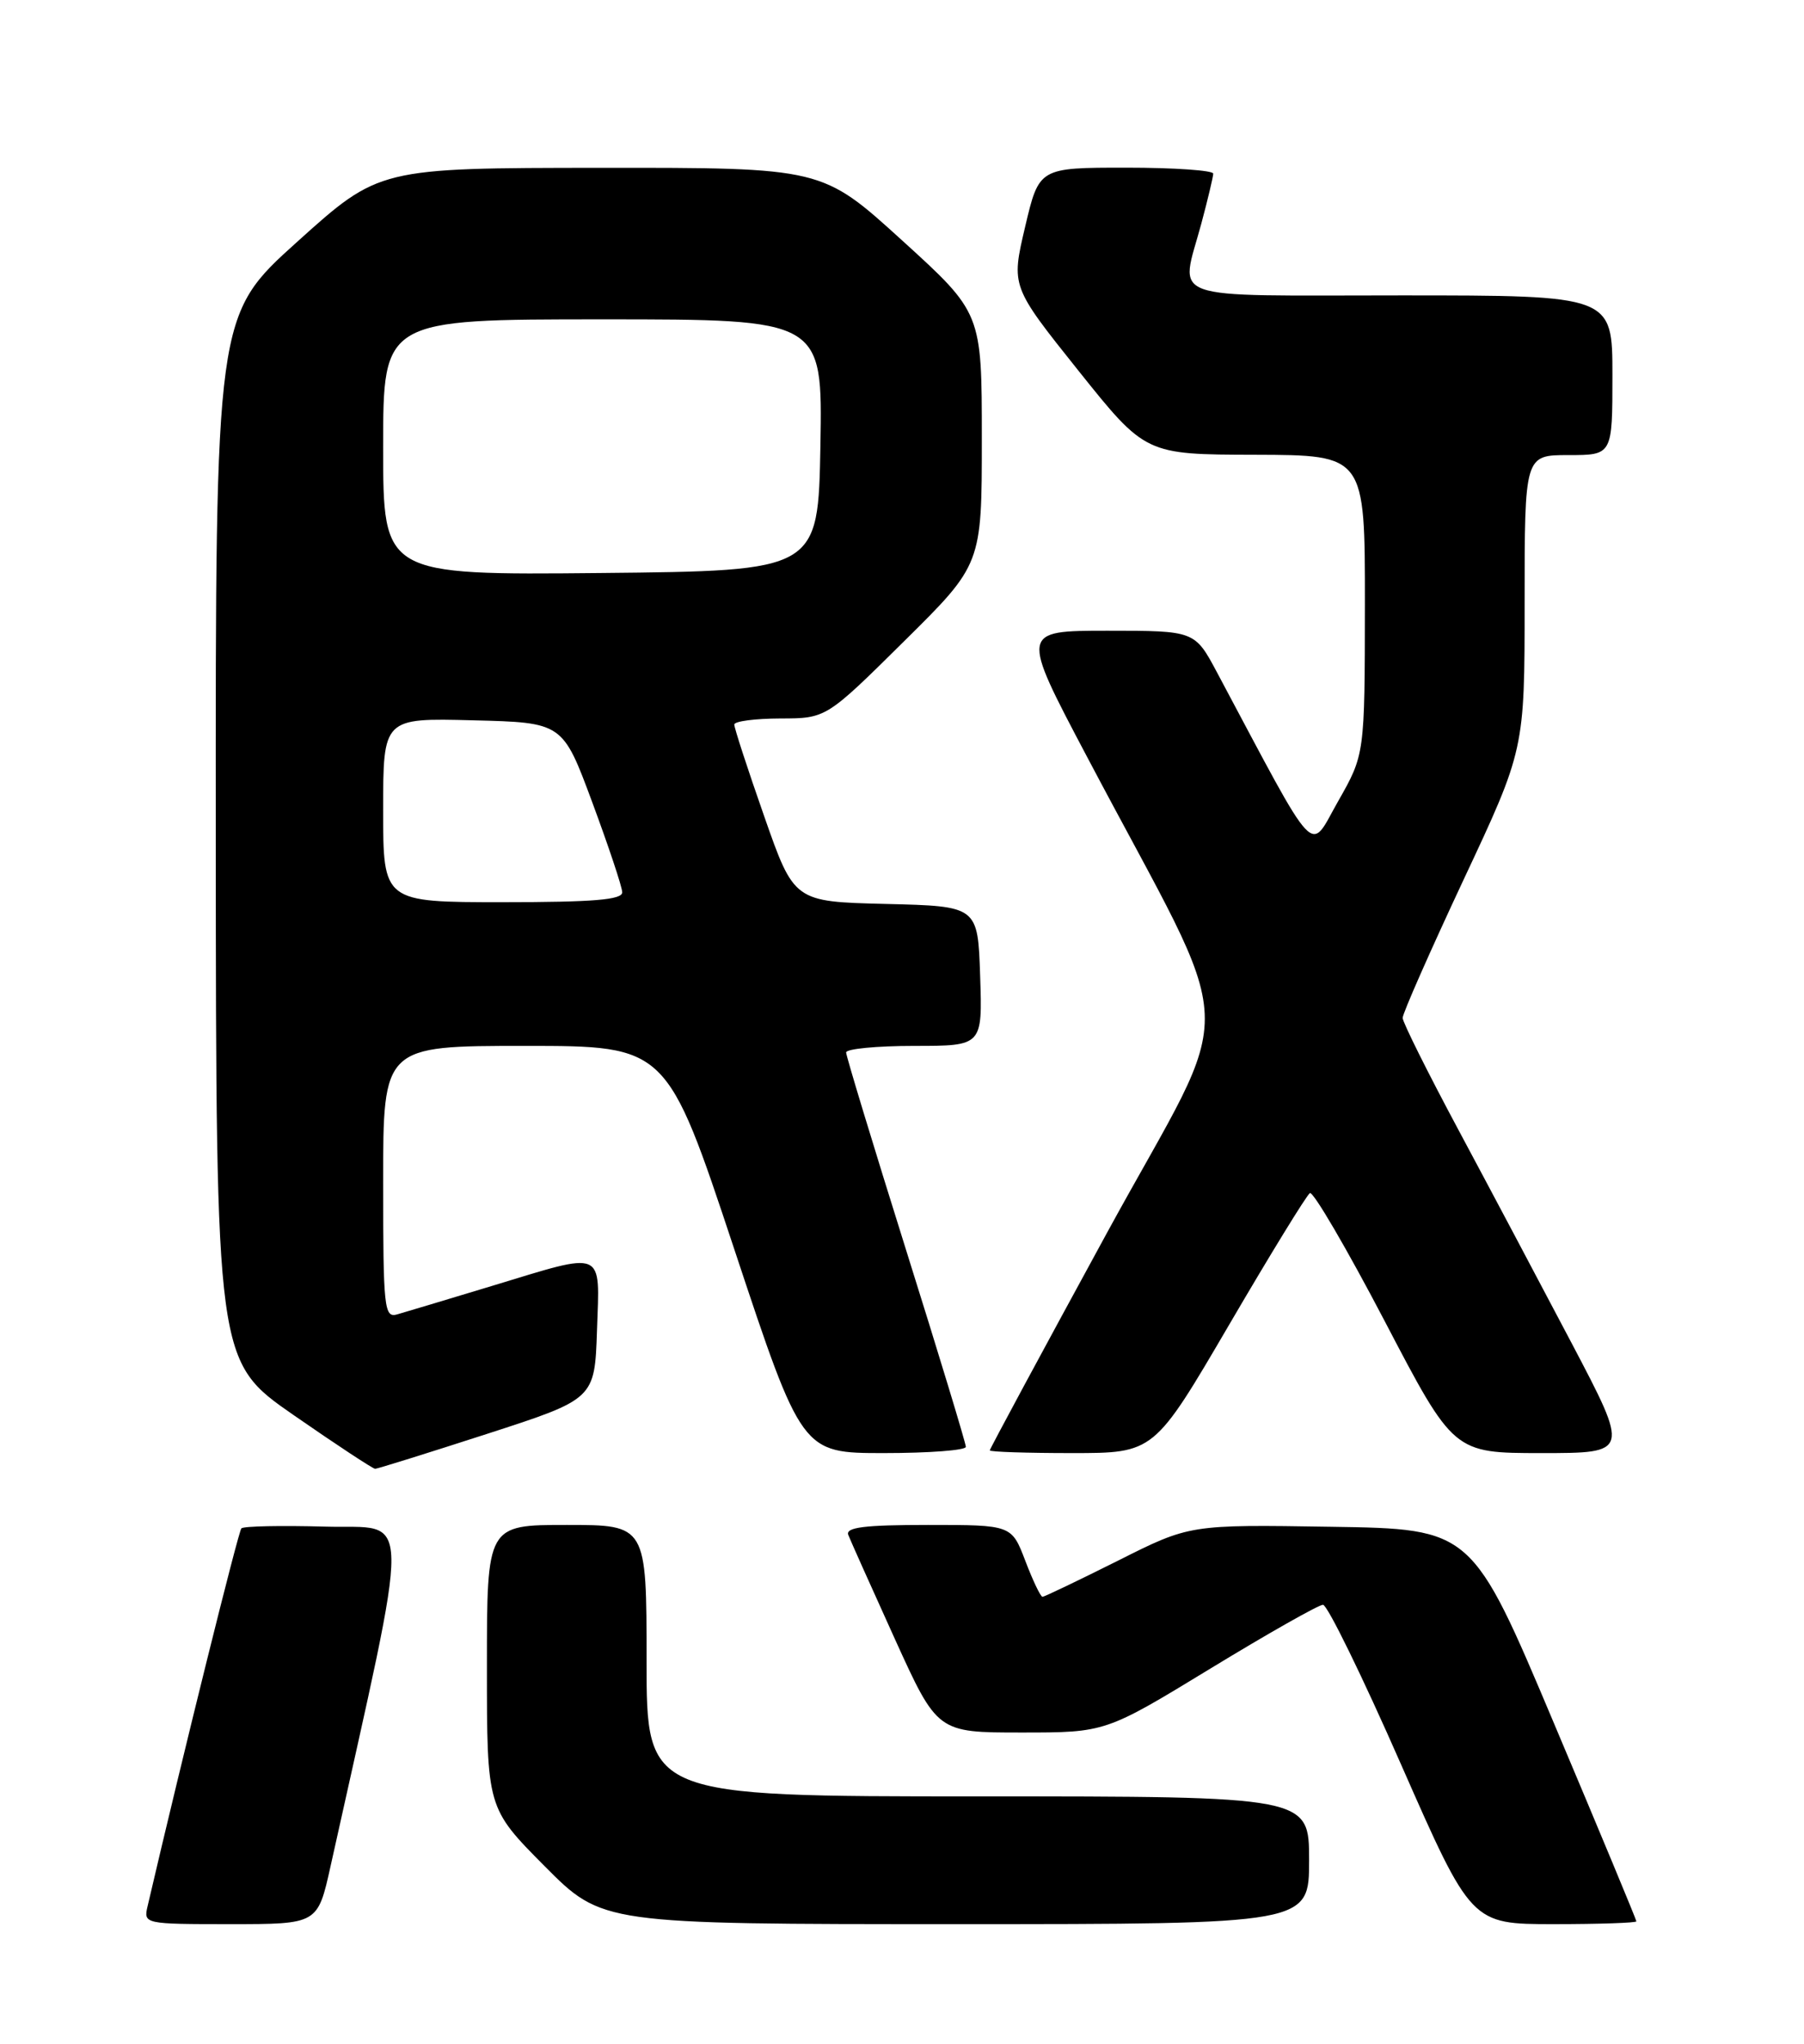 <?xml version="1.0" encoding="UTF-8" standalone="no"?>
<!DOCTYPE svg PUBLIC "-//W3C//DTD SVG 1.1//EN" "http://www.w3.org/Graphics/SVG/1.1/DTD/svg11.dtd" >
<svg xmlns="http://www.w3.org/2000/svg" xmlns:xlink="http://www.w3.org/1999/xlink" version="1.1" viewBox="0 0 226 256">
 <g >
 <path fill="currentColor"
d=" M 41.41 233.75 C 51.65 187.57 51.72 191.53 40.73 191.21 C 35.23 191.06 30.52 191.15 30.24 191.43 C 29.86 191.81 22.96 219.58 18.49 238.75 C 17.97 240.98 18.07 241.00 28.88 241.00 C 39.80 241.00 39.80 241.00 41.41 233.75 Z  M 164.00 233.00 C 164.00 225.00 164.00 225.00 122.50 225.00 C 81.00 225.00 81.00 225.00 81.00 208.00 C 81.00 191.00 81.00 191.00 71.00 191.00 C 61.00 191.00 61.00 191.00 61.00 208.73 C 61.00 226.45 61.00 226.45 68.22 233.73 C 75.45 241.00 75.45 241.00 119.72 241.00 C 164.00 241.00 164.00 241.00 164.00 233.00 Z  M 205.00 240.65 C 205.00 240.46 200.37 229.32 194.70 215.90 C 184.41 191.50 184.41 191.50 166.73 191.23 C 149.05 190.95 149.05 190.95 140.05 195.48 C 135.09 197.96 130.84 200.00 130.60 200.00 C 130.36 200.00 129.39 197.97 128.45 195.50 C 126.73 191.00 126.73 191.00 116.26 191.00 C 108.29 191.00 105.90 191.30 106.27 192.25 C 106.54 192.94 109.16 198.79 112.09 205.25 C 117.43 217.00 117.43 217.00 127.96 217.00 C 138.49 217.00 138.49 217.00 151.62 209.00 C 158.84 204.60 165.20 201.00 165.74 201.00 C 166.29 201.00 170.69 210.00 175.52 221.00 C 184.32 241.00 184.32 241.00 194.66 241.00 C 200.35 241.00 205.00 240.84 205.00 240.65 Z  M 61.00 179.60 C 74.50 175.23 74.50 175.23 74.79 166.62 C 75.13 156.38 75.94 156.72 61.61 161.07 C 56.05 162.75 50.71 164.36 49.75 164.63 C 48.13 165.10 48.00 163.85 48.00 148.07 C 48.00 131.00 48.00 131.00 65.77 131.00 C 83.54 131.00 83.54 131.00 92.00 156.50 C 100.46 182.00 100.46 182.00 110.73 182.00 C 116.38 182.00 121.00 181.65 121.00 181.22 C 121.00 180.79 117.63 169.68 113.50 156.53 C 109.38 143.39 106.00 132.27 106.00 131.82 C 106.00 131.37 109.84 131.00 114.54 131.00 C 123.08 131.00 123.08 131.00 122.79 122.25 C 122.50 113.50 122.50 113.50 110.99 113.22 C 99.48 112.94 99.48 112.94 95.73 102.22 C 93.66 96.32 91.98 91.16 91.99 90.75 C 91.99 90.34 94.59 90.00 97.75 89.99 C 103.50 89.98 103.50 89.98 113.25 80.33 C 123.00 70.69 123.00 70.69 123.00 54.94 C 123.00 39.19 123.00 39.19 113.00 30.10 C 102.99 21.00 102.99 21.00 75.25 21.02 C 47.50 21.04 47.50 21.04 37.25 30.27 C 27.00 39.50 27.00 39.50 27.03 105.00 C 27.07 170.50 27.07 170.50 36.78 177.24 C 42.13 180.95 46.73 183.98 47.00 183.97 C 47.27 183.97 53.58 182.00 61.00 179.60 Z  M 153.97 165.95 C 159.13 157.12 163.69 149.69 164.10 149.44 C 164.51 149.19 168.73 156.41 173.48 165.49 C 182.11 182.00 182.11 182.00 193.12 182.00 C 204.13 182.00 204.13 182.00 196.90 168.25 C 192.92 160.69 186.53 148.65 182.70 141.50 C 178.87 134.35 175.73 128.05 175.72 127.50 C 175.71 126.95 179.15 119.16 183.35 110.19 C 191.00 93.89 191.00 93.89 191.00 75.44 C 191.00 57.00 191.00 57.00 196.50 57.00 C 202.00 57.00 202.00 57.00 202.00 47.00 C 202.00 37.00 202.00 37.00 175.50 37.00 C 145.43 37.00 147.85 37.87 150.50 28.00 C 151.31 24.98 151.98 22.16 151.99 21.75 C 151.99 21.34 147.09 21.00 141.09 21.00 C 130.17 21.00 130.17 21.00 128.42 28.43 C 126.67 35.87 126.67 35.87 135.08 46.40 C 143.50 56.93 143.50 56.93 157.25 56.96 C 171.00 57.00 171.00 57.00 170.99 75.75 C 170.97 94.50 170.97 94.50 167.63 100.37 C 163.94 106.85 165.32 108.32 152.48 84.25 C 149.68 79.00 149.68 79.00 138.76 79.00 C 127.84 79.00 127.84 79.00 136.16 94.75 C 155.58 131.56 155.27 124.04 138.66 154.45 C 130.60 169.23 124.00 181.47 124.00 181.66 C 124.00 181.85 128.63 182.00 134.29 182.00 C 144.58 182.00 144.58 182.00 153.97 165.95 Z  M 48.00 101.47 C 48.00 89.93 48.00 89.93 59.24 90.22 C 70.49 90.50 70.49 90.50 74.20 100.50 C 76.24 106.00 77.93 111.06 77.95 111.75 C 77.99 112.70 74.36 113.00 63.00 113.00 C 48.00 113.00 48.00 113.00 48.00 101.47 Z  M 48.00 56.02 C 48.00 40.00 48.00 40.00 75.53 40.00 C 103.05 40.00 103.05 40.00 102.78 55.75 C 102.50 71.50 102.50 71.50 75.25 71.77 C 48.00 72.03 48.00 72.03 48.00 56.02 Z "/>
</g>
</svg>